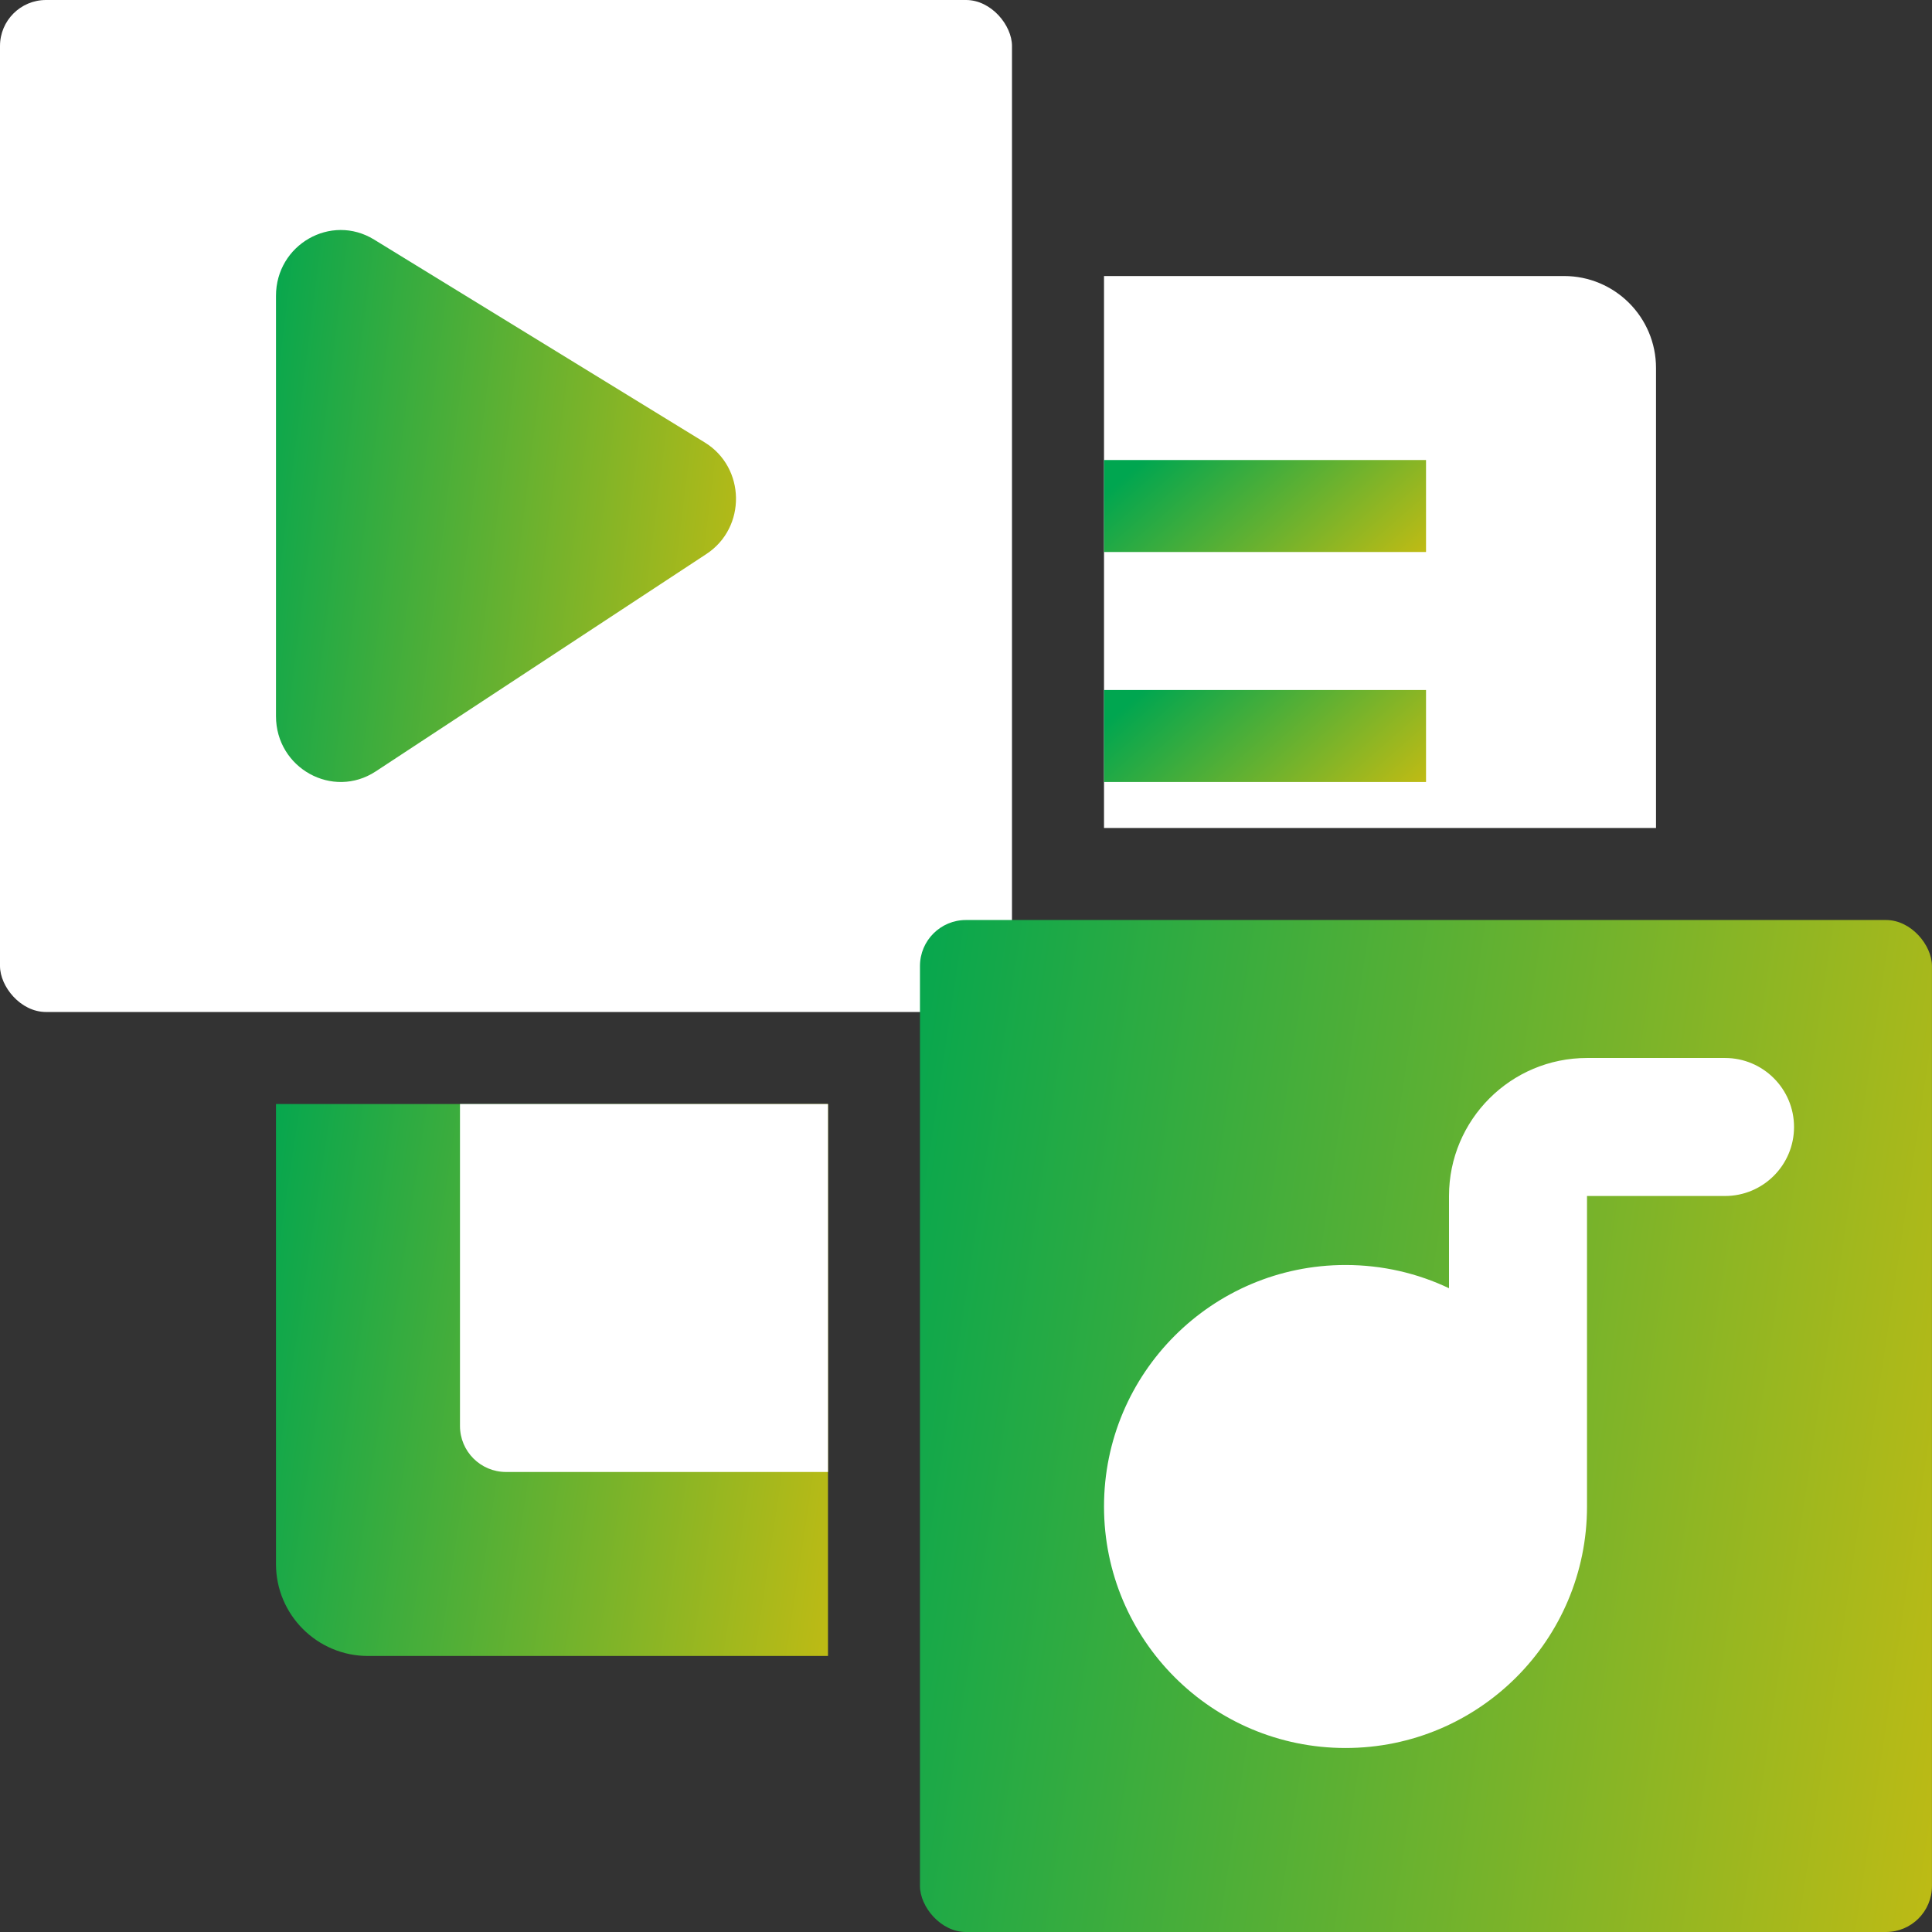 <svg width="46" height="46" viewBox="0 0 46 46" fill="none" xmlns="http://www.w3.org/2000/svg">
<rect x="0" y="0" width="46" height="46" fill="#333333" stroke="none"/>
<g clip-path="url(#clip0_378_30024)">
<path d="M26.286 6.572H37.239C38.448 6.572 39.429 7.552 39.429 8.762V19.714H26.286V6.572Z" fill="white"/>
<rect width="24.095" height="24.095" rx="1.095" fill="white"/>
<path d="M16.779 10.534L8.907 5.704C7.88 5.074 6.571 5.825 6.571 7.044V17.051C6.571 18.291 7.923 19.039 8.947 18.366L16.82 13.19C17.776 12.561 17.754 11.132 16.779 10.534Z" fill="url(#paint0_linear_378_30024)"/>
<rect x="21.904" y="21.905" width="24.095" height="24.095" rx="1.095" fill="url(#paint1_linear_378_30024)"/>
<path d="M37.786 25.19C35.971 25.19 34.5 26.662 34.5 28.476V30.672C33.754 30.317 32.918 30.119 32.036 30.119C28.86 30.119 26.286 32.693 26.286 35.869C26.286 39.045 28.86 41.619 32.036 41.619C35.212 41.619 37.786 39.045 37.786 35.869V28.476H41.072C41.979 28.476 42.715 27.741 42.715 26.833C42.715 25.926 41.979 25.19 41.072 25.19H37.786Z" fill="white"/>
<path d="M6.571 26.286H19.714V39.428H8.762C7.552 39.428 6.571 38.448 6.571 37.238V26.286Z" fill="url(#paint2_linear_378_30024)"/>
<path d="M10.952 26.286H19.714V35.047H12.047C11.443 35.047 10.952 34.557 10.952 33.952V26.286Z" fill="white"/>
<path d="M33.953 12.048H26.286" stroke="url(#paint3_linear_378_30024)" stroke-width="2.19"/>
<path d="M33.953 17.524H26.286" stroke="url(#paint4_linear_378_30024)" stroke-width="2.19"/>
</g>
<defs>
<linearGradient id="paint0_linear_378_30024" x1="18.738" y1="44.905" x2="1.458" y2="42.745" gradientUnits="userSpaceOnUse">
<stop stop-color="#FFC200"/>
<stop offset="1" stop-color="#00A650"/>
</linearGradient>
<linearGradient id="paint1_linear_378_30024" x1="48.671" y1="94.191" x2="10.91" y2="88.527" gradientUnits="userSpaceOnUse">
<stop stop-color="#FFC200"/>
<stop offset="1" stop-color="#00A650"/>
</linearGradient>
<linearGradient id="paint2_linear_378_30024" x1="21.171" y1="65.714" x2="0.575" y2="62.625" gradientUnits="userSpaceOnUse">
<stop stop-color="#FFC200"/>
<stop offset="1" stop-color="#00A650"/>
</linearGradient>
<linearGradient id="paint3_linear_378_30024" x1="34.803" y1="15.048" x2="29.512" y2="8.964" gradientUnits="userSpaceOnUse">
<stop stop-color="#FFC200"/>
<stop offset="1" stop-color="#00A650"/>
</linearGradient>
<linearGradient id="paint4_linear_378_30024" x1="34.803" y1="20.524" x2="29.512" y2="14.441" gradientUnits="userSpaceOnUse">
<stop stop-color="#FFC200"/>
<stop offset="1" stop-color="#00A650"/>
</linearGradient>
<clipPath id="clip0_378_30024">
<rect width="46" height="46" fill="white"/>
</clipPath>
</defs>
</svg>
